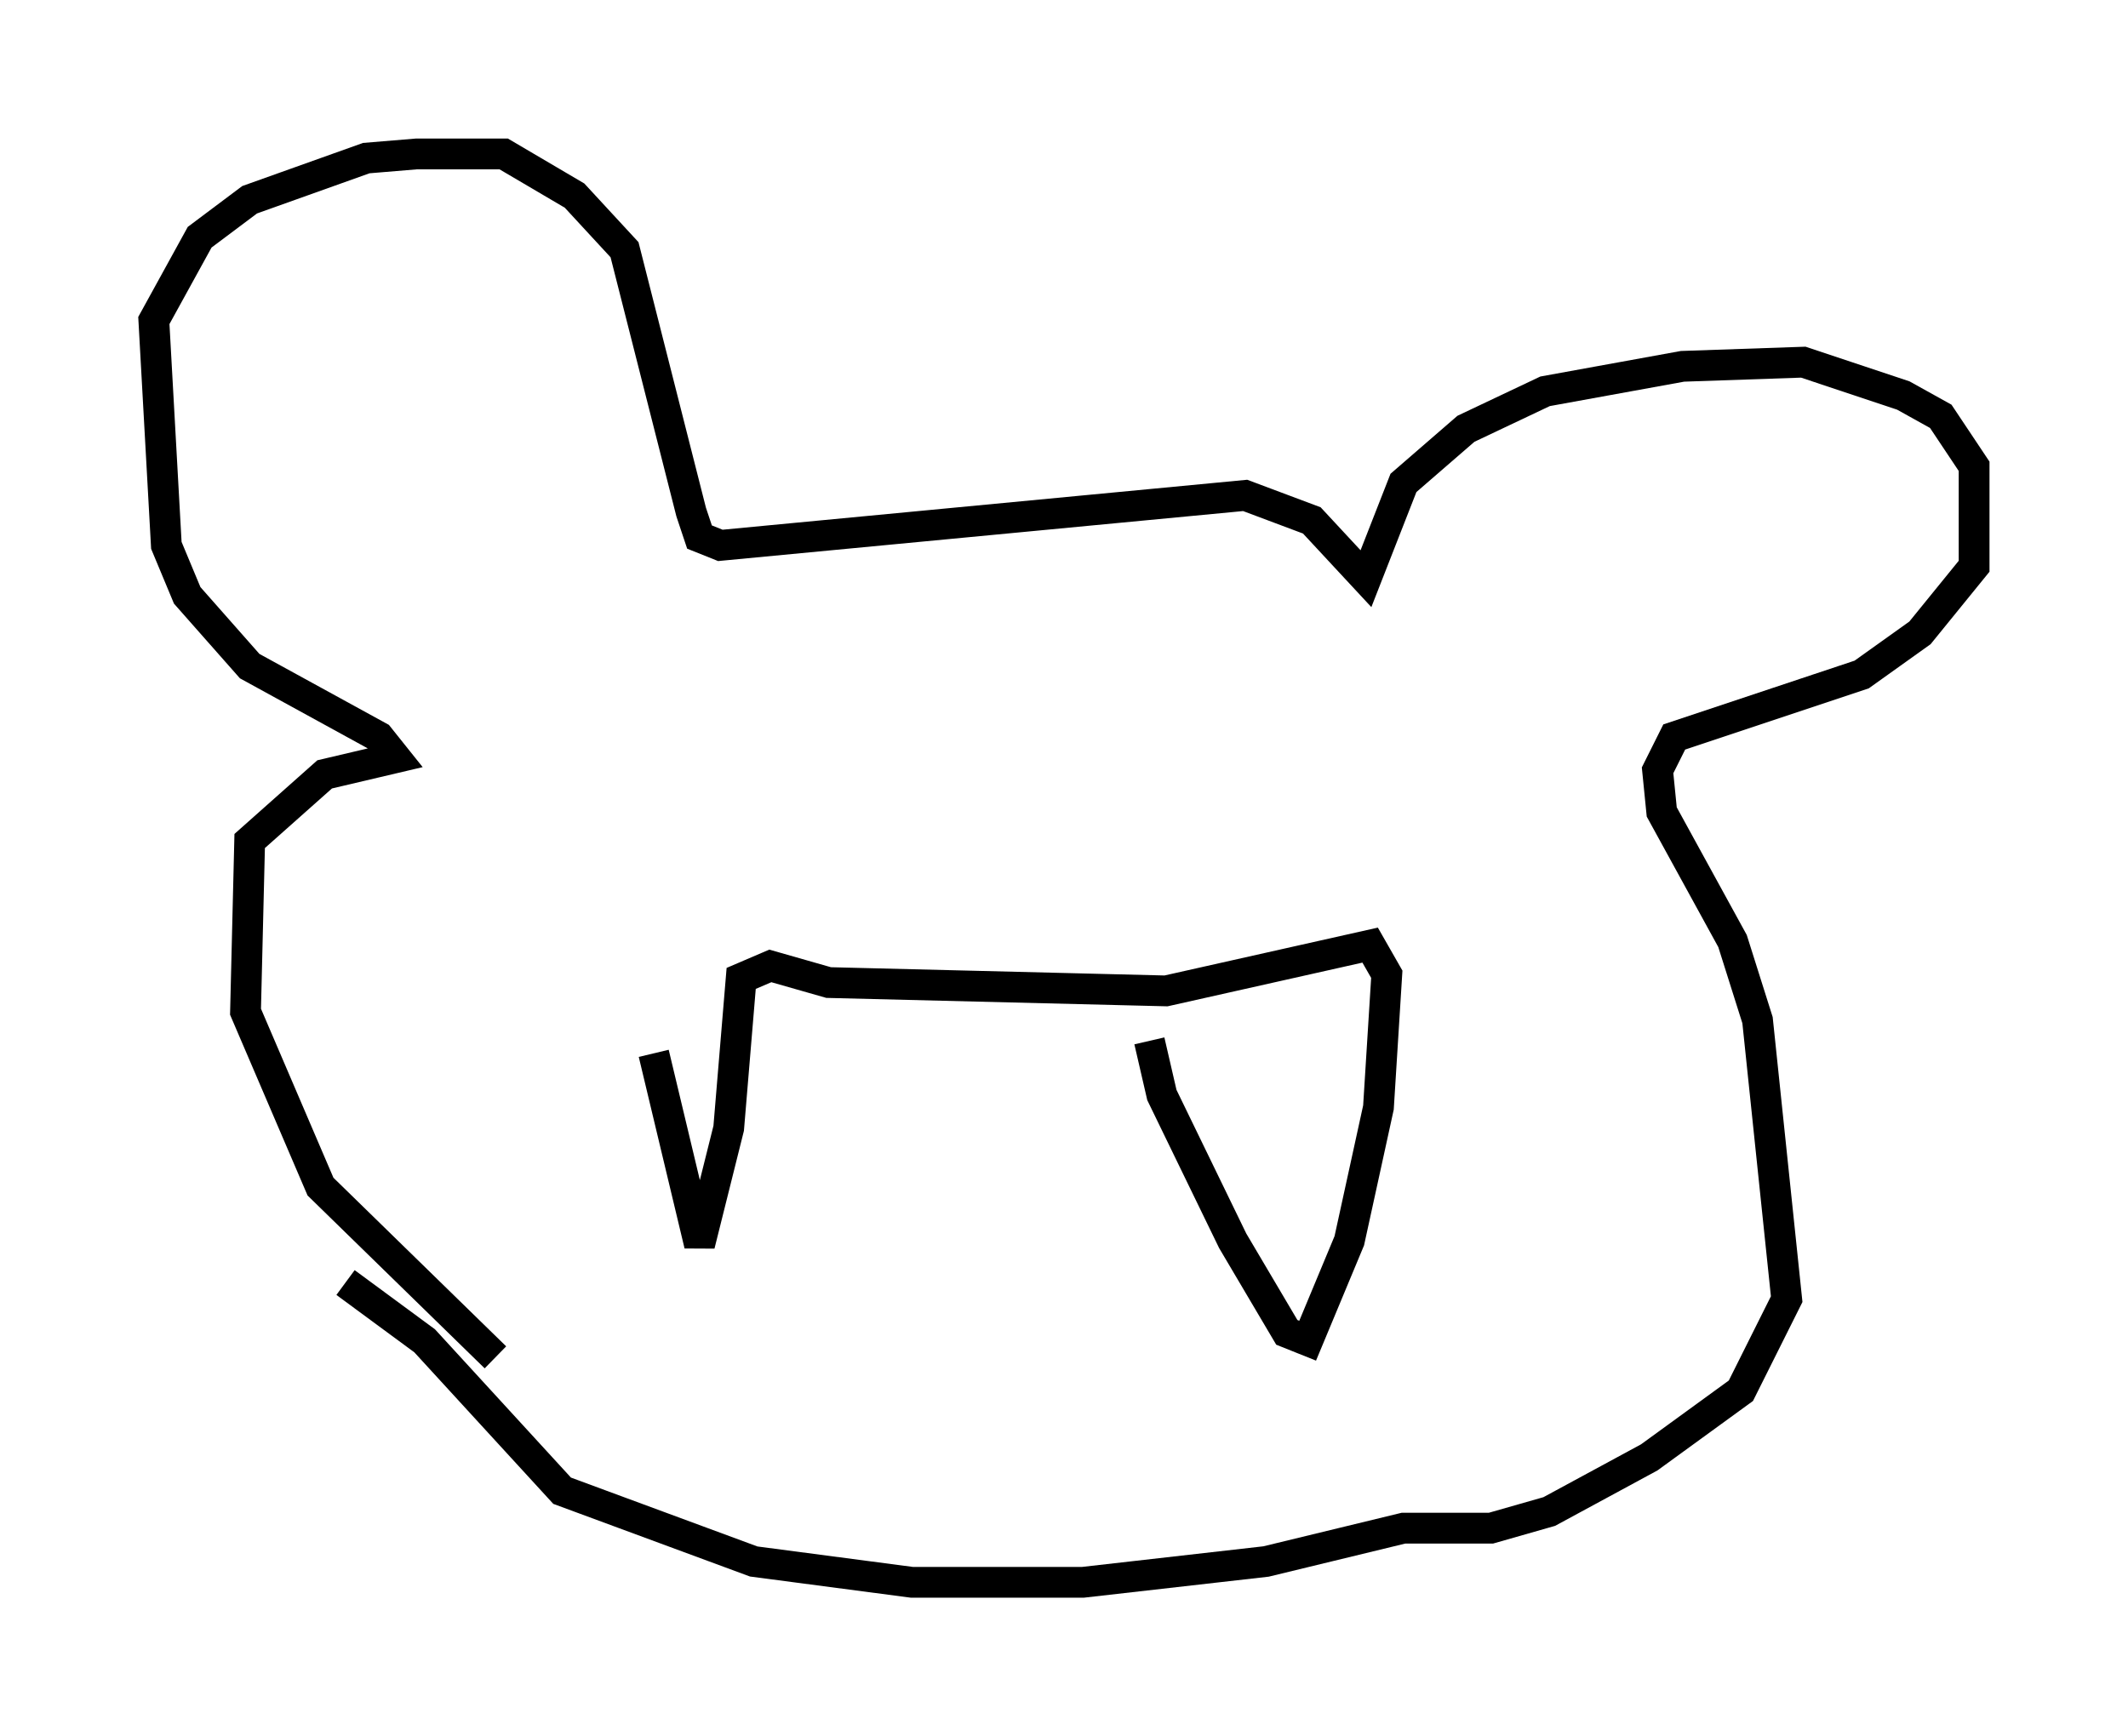 <?xml version="1.0" encoding="utf-8" ?>
<svg baseProfile="full" height="56.414" version="1.1" width="69.133" xmlns="http://www.w3.org/2000/svg" xmlns:ev="http://www.w3.org/2001/xml-events" xmlns:xlink="http://www.w3.org/1999/xlink"><defs /><rect fill="white" height="56.414" width="69.133" x="0" y="0" /><path d="M21.373, 28.816 m-0.135, 5.413 l1.488, 6.225 0.947, -3.789 l0.406, -4.871 0.947, -0.406 l1.894, 0.541 10.961, 0.271 l6.631, -1.488 0.541, 0.947 l-0.271, 4.33 -0.947, 4.33 l-1.353, 3.248 -0.677, -0.271 l-1.759, -2.977 -2.3, -4.736 l-0.406, -1.759 m-21.245, 10.284 l-5.683, -5.548 -2.436, -5.683 l0.135, -5.548 2.436, -2.165 l2.3, -0.541 -0.541, -0.677 l-4.195, -2.3 -2.03, -2.3 l-0.677, -1.624 -0.406, -7.307 l1.488, -2.706 1.624, -1.218 l3.789, -1.353 1.624, -0.135 l2.842, 0.0 2.3, 1.353 l1.624, 1.759 2.165, 8.525 l0.271, 0.812 0.677, 0.271 l17.05, -1.624 2.165, 0.812 l1.759, 1.894 1.218, -3.112 l2.03, -1.759 2.571, -1.218 l4.465, -0.812 3.924, -0.135 l3.248, 1.083 1.218, 0.677 l1.083, 1.624 0.0, 3.248 l-1.759, 2.165 -1.894, 1.353 l-6.089, 2.03 -0.541, 1.083 l0.135, 1.353 2.3, 4.195 l0.812, 2.571 0.947, 9.066 l-1.488, 2.977 -2.977, 2.165 l-3.248, 1.759 -1.894, 0.541 l-2.842, 0.0 -4.465, 1.083 l-5.954, 0.677 -5.548, 0.0 l-5.142, -0.677 -6.225, -2.3 l-4.465, -4.871 -2.571, -1.894 " fill="none" stroke="black" stroke-width="1" /></svg>